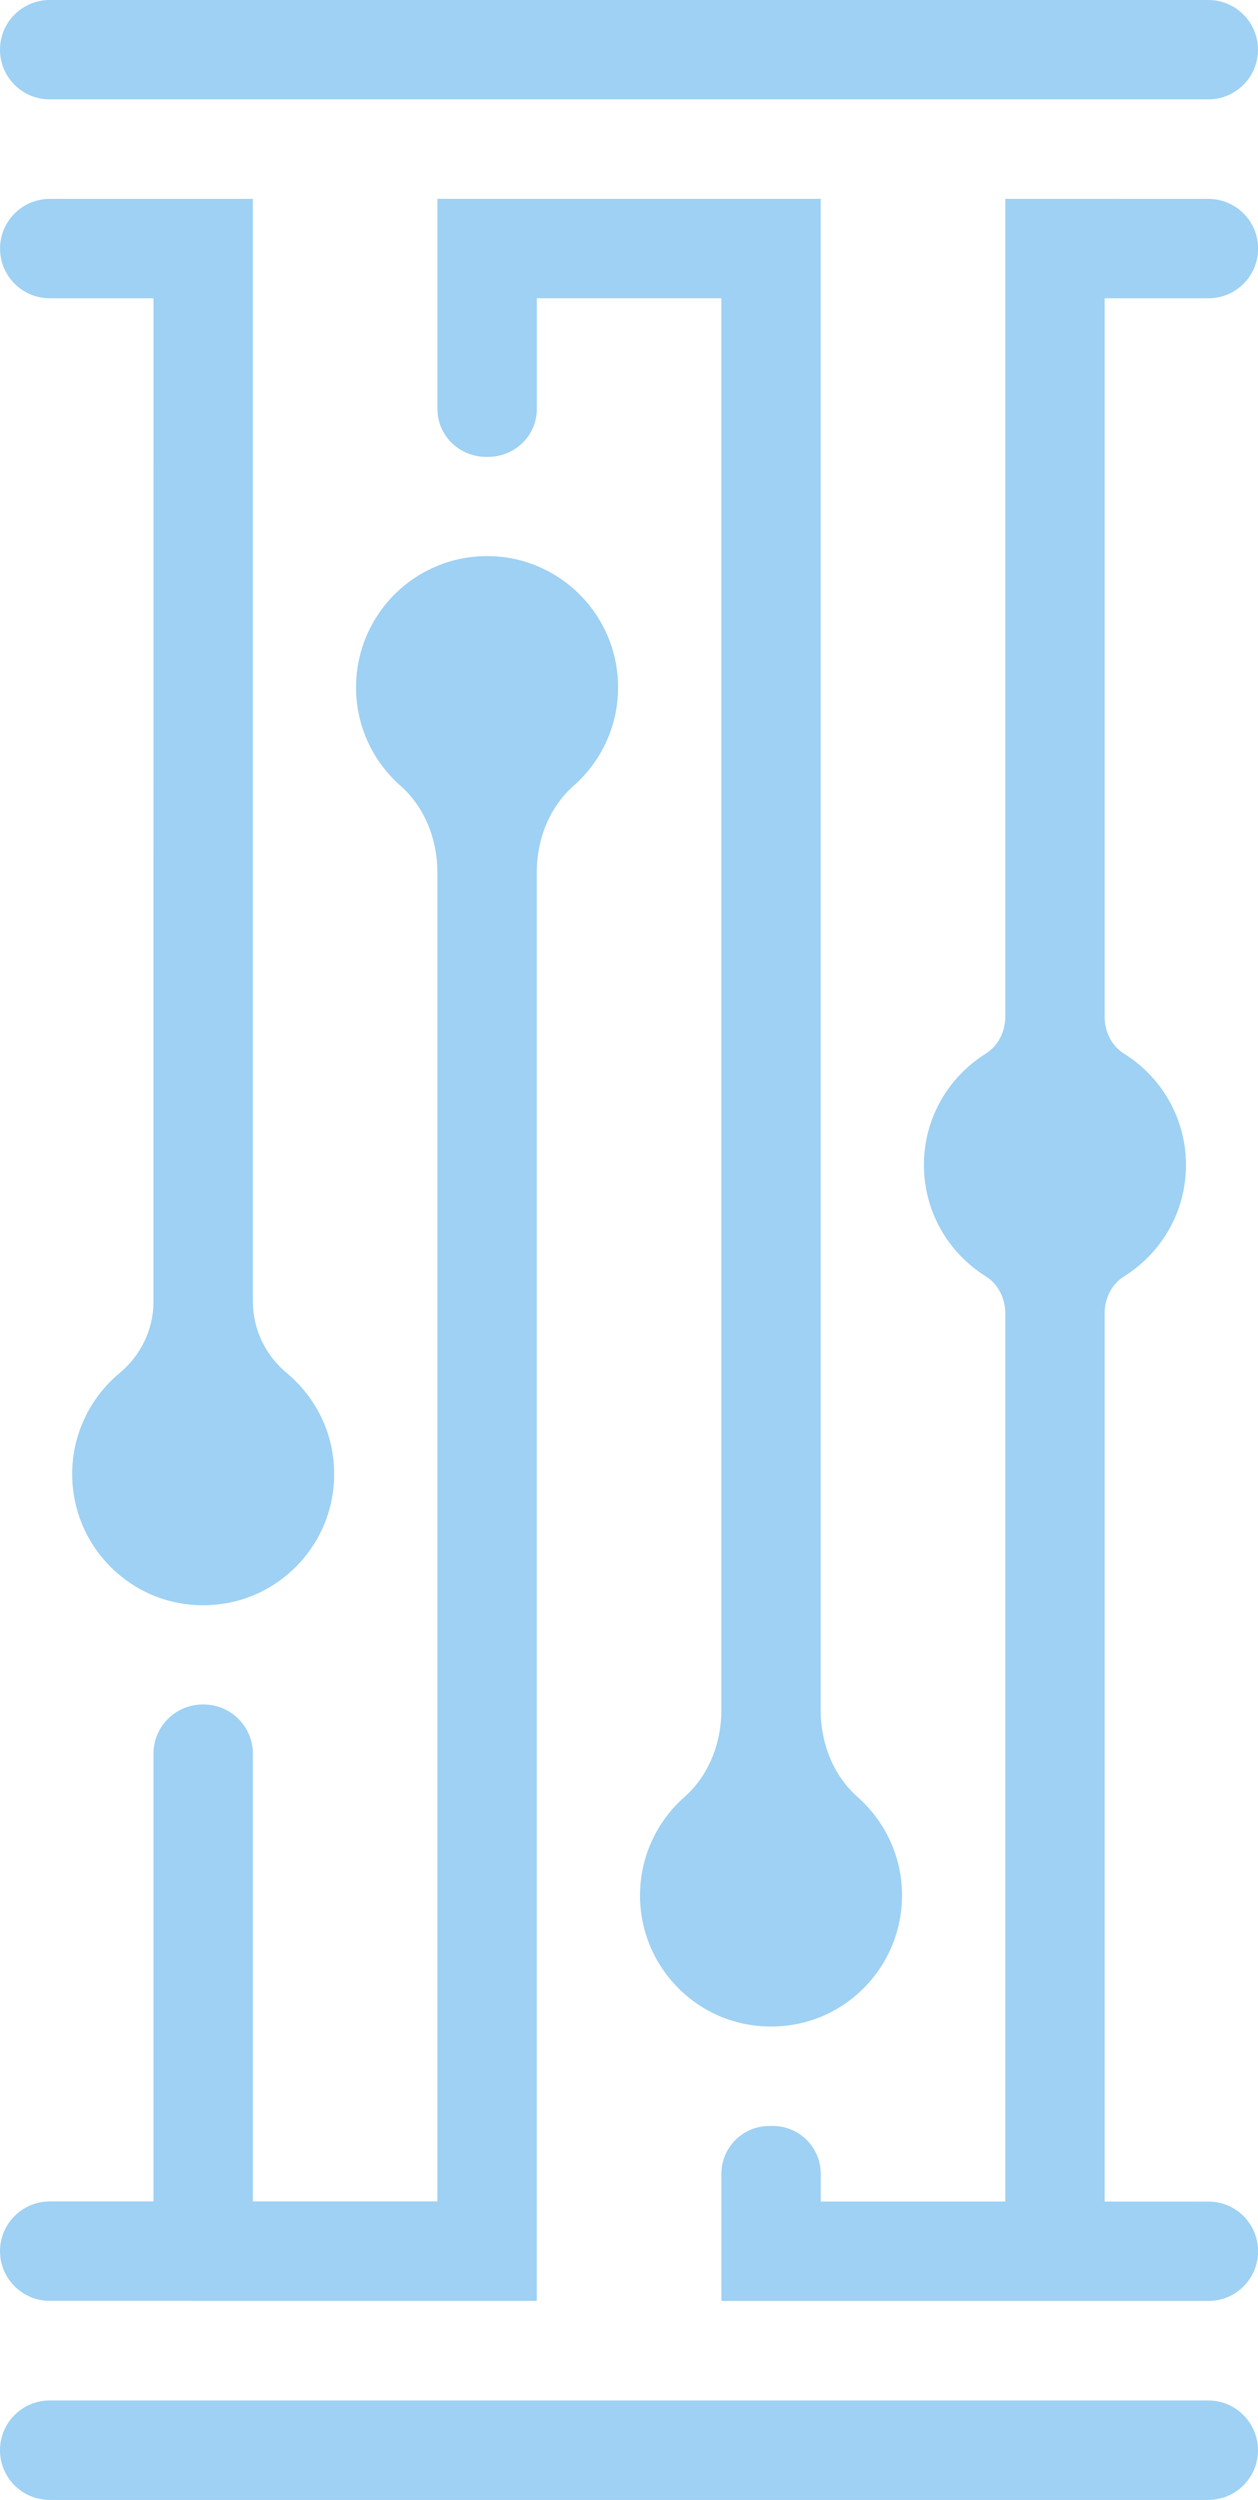<?xml version="1.0" encoding="UTF-8"?>
<!-- Created with Inkscape (http://www.inkscape.org/) -->
<svg width="43.068mm" height="85.527mm" version="1.1" viewBox="0 0 43.068 85.527" xmlns="http://www.w3.org/2000/svg">
 <g transform="translate(-89.934 -56.68)" fill="#9ed1f3">
  <path d="m95.188 101.22c0 0.948-0.435 1.834-1.164 2.441-0.989 0.824-1.619 2.064-1.619 3.452 0 1.877 1.151 3.485 2.784 4.156 0.525 0.214 1.098 0.331 1.7 0.331 0.604 0 1.177-0.117 1.702-0.331 1.633-0.671 2.784-2.279 2.784-4.156 0-1.388-0.63-2.628-1.619-3.452-0.728-0.606-1.164-1.492-1.164-2.441v-37.735h-6.956c-0.938 0-1.7 0.761-1.7 1.7s0.762 1.7 1.7 1.7h3.554z"/>
  <path d="m89.934 58.38c0 0.94 0.762 1.7 1.7 1.7h39.667c0.938 0 1.7-0.761 1.7-1.7s-0.762-1.7-1.7-1.7h-39.667c-0.938 0-1.7 0.761-1.7 1.7"/>
  <path d="m91.634 142.21h39.667c0.938 0 1.7-0.761 1.7-1.7s-0.762-1.702-1.7-1.702h-39.667c-0.938 0-1.7 0.762-1.7 1.702 0 0.94 0.762 1.7 1.7 1.7"/>
  <path d="m98.591 135.4h9.719v-48.872c0-1.12 0.426-2.227 1.265-2.967 0.932-0.821 1.519-2.024 1.519-3.364 0-1.877-1.152-3.489-2.784-4.156-0.525-0.218-1.098-0.335-1.702-0.335-0.602 0-1.175 0.117-1.7 0.335-1.633 0.667-2.785 2.279-2.785 4.156 0 1.339 0.588 2.542 1.519 3.364 0.841 0.74 1.266 1.847 1.266 2.967v45.471h-6.317v-15.322c0-0.926-0.758-1.683-1.684-1.681h-0.034c-0.926-1e-3 -1.684 0.755-1.684 1.681v15.322h-3.554c-0.938 0-1.7 0.761-1.7 1.7s0.762 1.7 1.7 1.7z"/>
  <path d="m118.03 63.483h-13.12v7.192c0 0.922 0.761 1.64 1.683 1.637h0.036c0.922 0.003 1.683-0.715 1.683-1.637v-3.791h6.318v48.309c0 1.122-0.426 2.228-1.266 2.971-0.93 0.823-1.519 2.026-1.519 3.365 0 1.877 1.152 3.485 2.785 4.156 0.525 0.212 1.098 0.329 1.7 0.329 0.602 0 1.175-0.117 1.7-0.329 1.633-0.671 2.785-2.279 2.785-4.156 0-1.339-0.588-2.542-1.519-3.365-0.841-0.743-1.266-1.849-1.266-2.971z"/>
  <path d="m124.35 63.483v27.982c0 0.506-0.24 0.998-0.67 1.265-1.271 0.792-2.115 2.201-2.115 3.808s0.845 3.015 2.115 3.808c0.43 0.267 0.67 0.758 0.67 1.265v30.391h-6.318v-0.948c0-0.905-0.734-1.639-1.64-1.637h-0.121c-0.905-1e-3 -1.64 0.732-1.64 1.637v4.349h16.674c0.94 0 1.7-0.762 1.7-1.7 0-0.94-0.761-1.7-1.7-1.7h-3.554v-30.391c0-0.507 0.238-0.998 0.668-1.265 1.271-0.792 2.117-2.201 2.117-3.808s-0.846-3.015-2.117-3.808c-0.43-0.267-0.668-0.759-0.668-1.265v-24.581h3.554c0.94 0 1.7-0.761 1.7-1.7s-0.761-1.7-1.7-1.7z"/>
 </g>
</svg>
